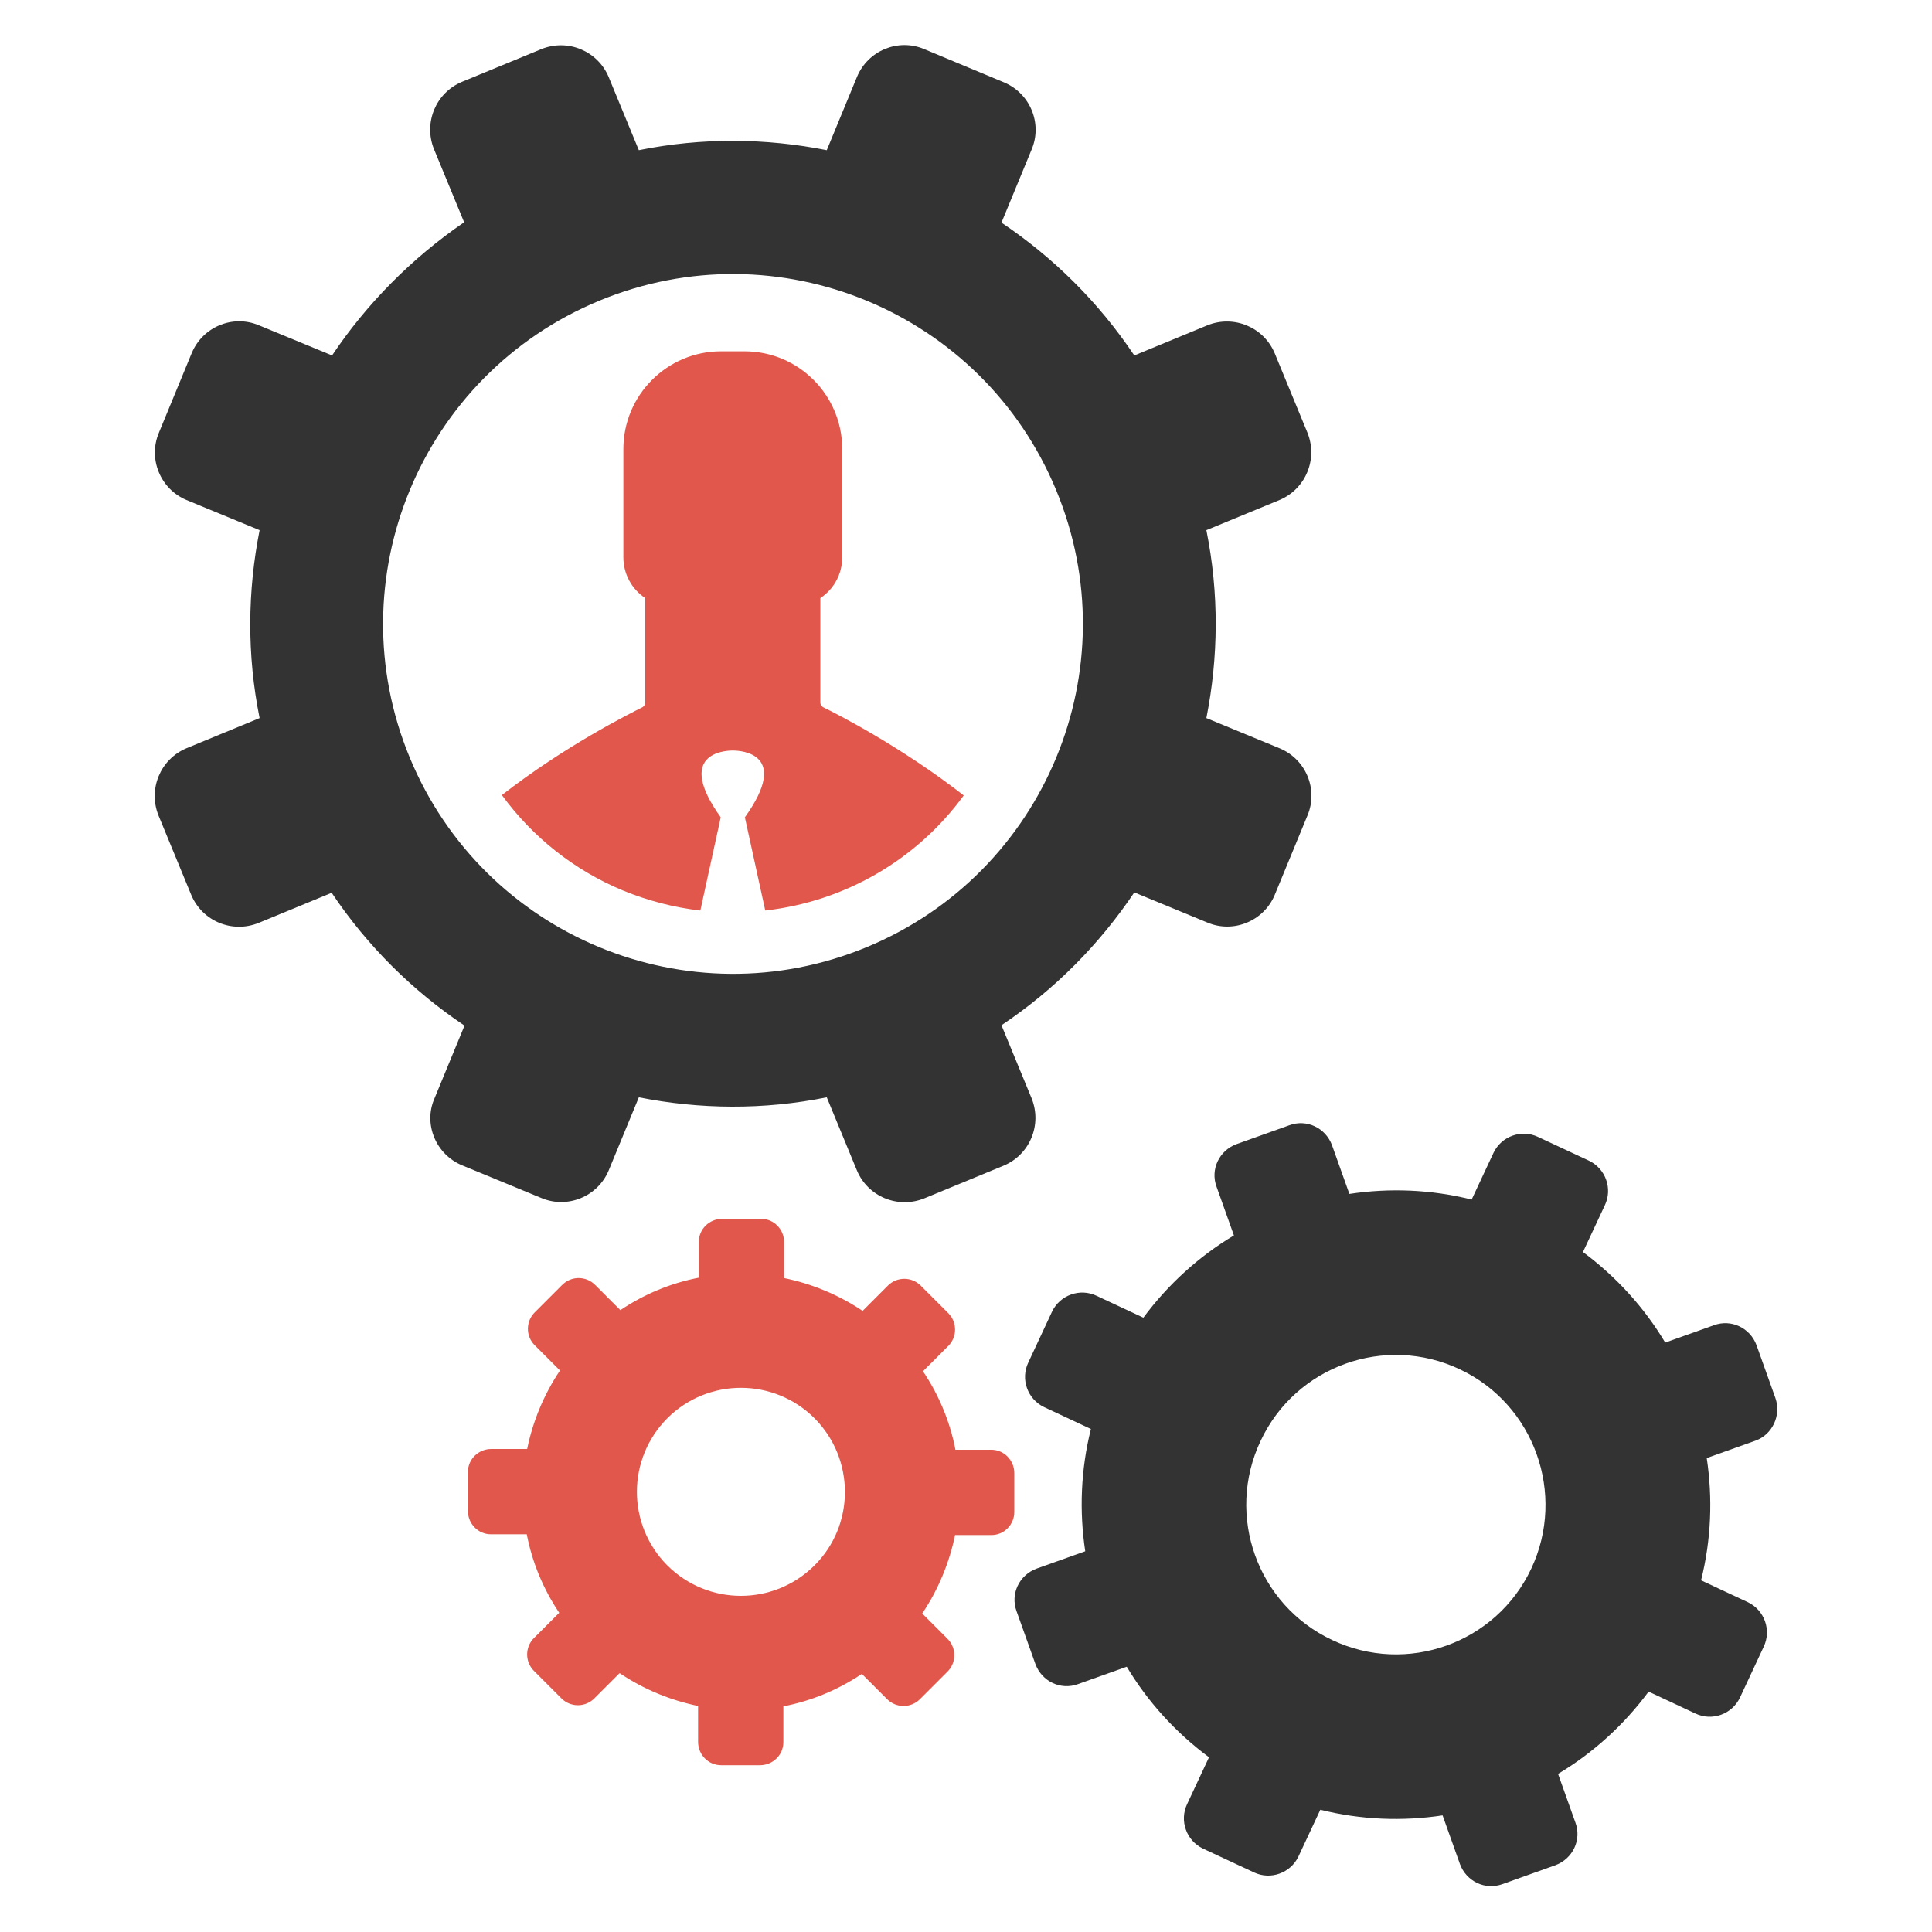<?xml version="1.0" encoding="utf-8"?>
<!-- Generator: Adobe Illustrator 18.0.0, SVG Export Plug-In . SVG Version: 6.00 Build 0)  -->
<!DOCTYPE svg PUBLIC "-//W3C//DTD SVG 1.1//EN" "http://www.w3.org/Graphics/SVG/1.1/DTD/svg11.dtd">
<svg version="1.1" id="Layer_1" xmlns="http://www.w3.org/2000/svg" xmlns:xlink="http://www.w3.org/1999/xlink" x="0px" y="0px"
	 viewBox="0 0 512 512" enable-background="new 0 0 512 512" xml:space="preserve">
<g>
	<path fill="#333333" d="M470.5,370.5l-5-14c-1.7-4.6-6.7-7-11.3-5.3l-12.9,4.6c-5.5-9.2-12.9-17.4-21.8-24l5.8-12.4
		c2.1-4.4,0.2-9.7-4.2-11.8l-13.5-6.3c-4.4-2.1-9.7-0.2-11.8,4.2l-5.8,12.4c-10.8-2.7-21.8-3.1-32.4-1.5l-4.6-12.9
		c-1.7-4.6-6.7-7-11.3-5.3l-14,5c-4.6,1.7-7,6.7-5.3,11.3l4.6,12.9c-9.2,5.5-17.4,12.9-24,21.8l-12.4-5.8c-4.4-2.1-9.7-0.2-11.8,4.2
		l-6.3,13.5c-2.1,4.4-0.2,9.7,4.2,11.8l12.4,5.8c-2.7,10.8-3.1,21.8-1.5,32.4l-12.9,4.6c-4.6,1.7-7,6.7-5.3,11.3l5,14
		c1.7,4.6,6.7,7,11.3,5.3l12.9-4.6c5.5,9.2,12.9,17.4,21.8,24l-5.8,12.4c-2.1,4.4-0.2,9.7,4.2,11.8l13.5,6.3
		c4.4,2.1,9.7,0.2,11.8-4.2l5.8-12.4c10.8,2.7,21.8,3.1,32.4,1.5l4.6,12.9c1.7,4.6,6.7,7,11.3,5.3l14-5c4.6-1.7,7-6.7,5.3-11.3
		l-4.6-12.9c9.2-5.5,17.4-12.9,24-21.8l12.4,5.8c4.4,2.1,9.7,0.2,11.8-4.2l6.3-13.5c2.1-4.4,0.2-9.7-4.2-11.8l-12.4-5.8
		c2.7-10.8,3.1-21.8,1.5-32.4l12.9-4.6C469.7,380.2,472.1,375.1,470.5,370.5z M405.8,415.7c-9.3,19.8-33,28.3-52.8,18.9
		c-19.8-9.3-28.3-33-18.9-52.8c9.3-19.8,33-28.3,52.8-18.9C406.6,372.2,415.1,395.9,405.8,415.7z"/>
	<path fill="#E2574C" d="M268.8,400.7l0-10.3c0-3.4-2.7-6.2-6.1-6.2l-9.5,0c-1.4-7.3-4.3-14.4-8.6-20.8l6.7-6.7
		c2.4-2.4,2.4-6.3,0-8.7l-7.3-7.3c-2.4-2.4-6.3-2.4-8.7,0l-6.7,6.7c-6.4-4.3-13.5-7.2-20.8-8.7l0-9.5c0-3.4-2.7-6.2-6.1-6.2l-10.3,0
		c-3.4,0-6.2,2.7-6.2,6.1l0,9.5c-7.3,1.4-14.4,4.3-20.8,8.6l-6.7-6.7c-2.4-2.4-6.3-2.4-8.7,0l-7.3,7.3c-2.4,2.4-2.4,6.3,0,8.7
		l6.7,6.7c-4.3,6.4-7.2,13.5-8.7,20.8l-9.5,0c-3.4,0-6.2,2.7-6.2,6.1l0,10.3c0,3.4,2.7,6.2,6.1,6.2l9.5,0c1.4,7.3,4.3,14.4,8.6,20.8
		l-6.7,6.7c-2.4,2.4-2.4,6.3,0,8.7l7.3,7.3c2.4,2.4,6.3,2.4,8.7,0l6.7-6.7c6.4,4.3,13.5,7.2,20.8,8.7l0,9.5c0,3.4,2.7,6.2,6.1,6.2
		l10.3,0c3.4,0,6.2-2.7,6.2-6.1l0-9.5c7.3-1.4,14.4-4.3,20.8-8.6l6.7,6.7c2.4,2.4,6.3,2.4,8.7,0l7.3-7.3c2.4-2.4,2.4-6.3,0-8.7
		l-6.7-6.7c4.3-6.4,7.2-13.5,8.7-20.8l9.5,0C266,406.9,268.8,404.1,268.8,400.7z M215.8,414.9c-10.8,10.7-28.2,10.7-39-0.1
		c-10.7-10.8-10.7-28.2,0.1-39c10.8-10.7,28.2-10.7,39,0.1C226.6,386.7,226.6,404.2,215.8,414.9z"/>
	<path fill="#E2574C" d="M217.4,186.2v-27.7c3.5-2.3,5.8-6.3,5.8-10.8V119c0-14.3-11.6-25.9-25.9-25.9h-3.1h-3.1
		c-14.3,0-25.9,11.6-25.9,25.9v28.7c0,4.5,2.3,8.5,5.8,10.8v27.7c0,0.5-0.3,0.9-0.7,1.2c-3.6,1.8-20.6,10.3-37.3,23.3
		c8.1,11.1,19.1,19.9,32.1,25.3c6.6,2.7,13.5,4.5,20.5,5.3l5.4-24.7c-12.1-16.9,0.9-17.7,3.2-17.7h0h0c2.3,0,15.3,0.8,3.2,17.7
		l5.4,24.7c21.2-2.4,40.2-13.5,52.6-30.5c-16.7-13-33.6-21.6-37.3-23.4C217.6,187.1,217.4,186.6,217.4,186.2z"/>
	<path fill="#333333" d="M122.4,308.8l21.1,8.7c6.9,2.9,14.9-0.4,17.8-7.3l8-19.4c16.1,3.2,33,3.4,49.8,0l8,19.4
		c2.9,6.9,10.8,10.2,17.8,7.4l21.1-8.7c6.9-2.9,10.2-10.8,7.4-17.8l-8-19.4c14.2-9.5,26-21.5,35.2-35.2l19.4,8
		c6.9,2.9,14.9-0.4,17.8-7.3l8.7-21.1c2.9-6.9-0.4-14.9-7.4-17.8l-19.4-8c3.2-16.1,3.4-33,0-49.8l19.4-8c6.9-2.9,10.2-10.8,7.4-17.8
		l-8.7-21.1c-2.9-6.9-10.8-10.2-17.8-7.4l-19.4,8c-9.5-14.2-21.5-26-35.2-35.2l8-19.4c2.9-6.9-0.4-14.9-7.4-17.8l-21.1-8.8
		c-6.9-2.9-14.9,0.4-17.8,7.4l-8,19.4c-16.1-3.2-33-3.4-49.8,0l-8-19.4c-2.9-6.9-10.8-10.2-17.8-7.4l-21.1,8.7
		c-6.9,2.9-10.2,10.8-7.4,17.8l8,19.4C109,68.5,97.1,80.6,88,94.2l-19.4-8c-6.9-2.9-14.9,0.4-17.8,7.4l-8.7,21.1
		c-2.9,6.9,0.4,14.9,7.3,17.8l19.4,8c-3.2,16.1-3.4,33,0,49.8l-19.4,8c-6.9,2.9-10.2,10.8-7.4,17.8l8.7,21.1
		c2.9,6.9,10.8,10.2,17.8,7.4l19.4-8c9.5,14.2,21.5,26,35.2,35.2l-8,19.4C112.2,297.9,115.5,305.9,122.4,308.8z M108.6,200.8
		C89,153.5,111.5,99.3,158.8,79.7c47.3-19.6,101.5,2.9,121.1,50.2c19.6,47.3-2.9,101.5-50.2,121.1
		C182.4,270.6,128.2,248.1,108.6,200.8z"/>
</g>
</svg>
